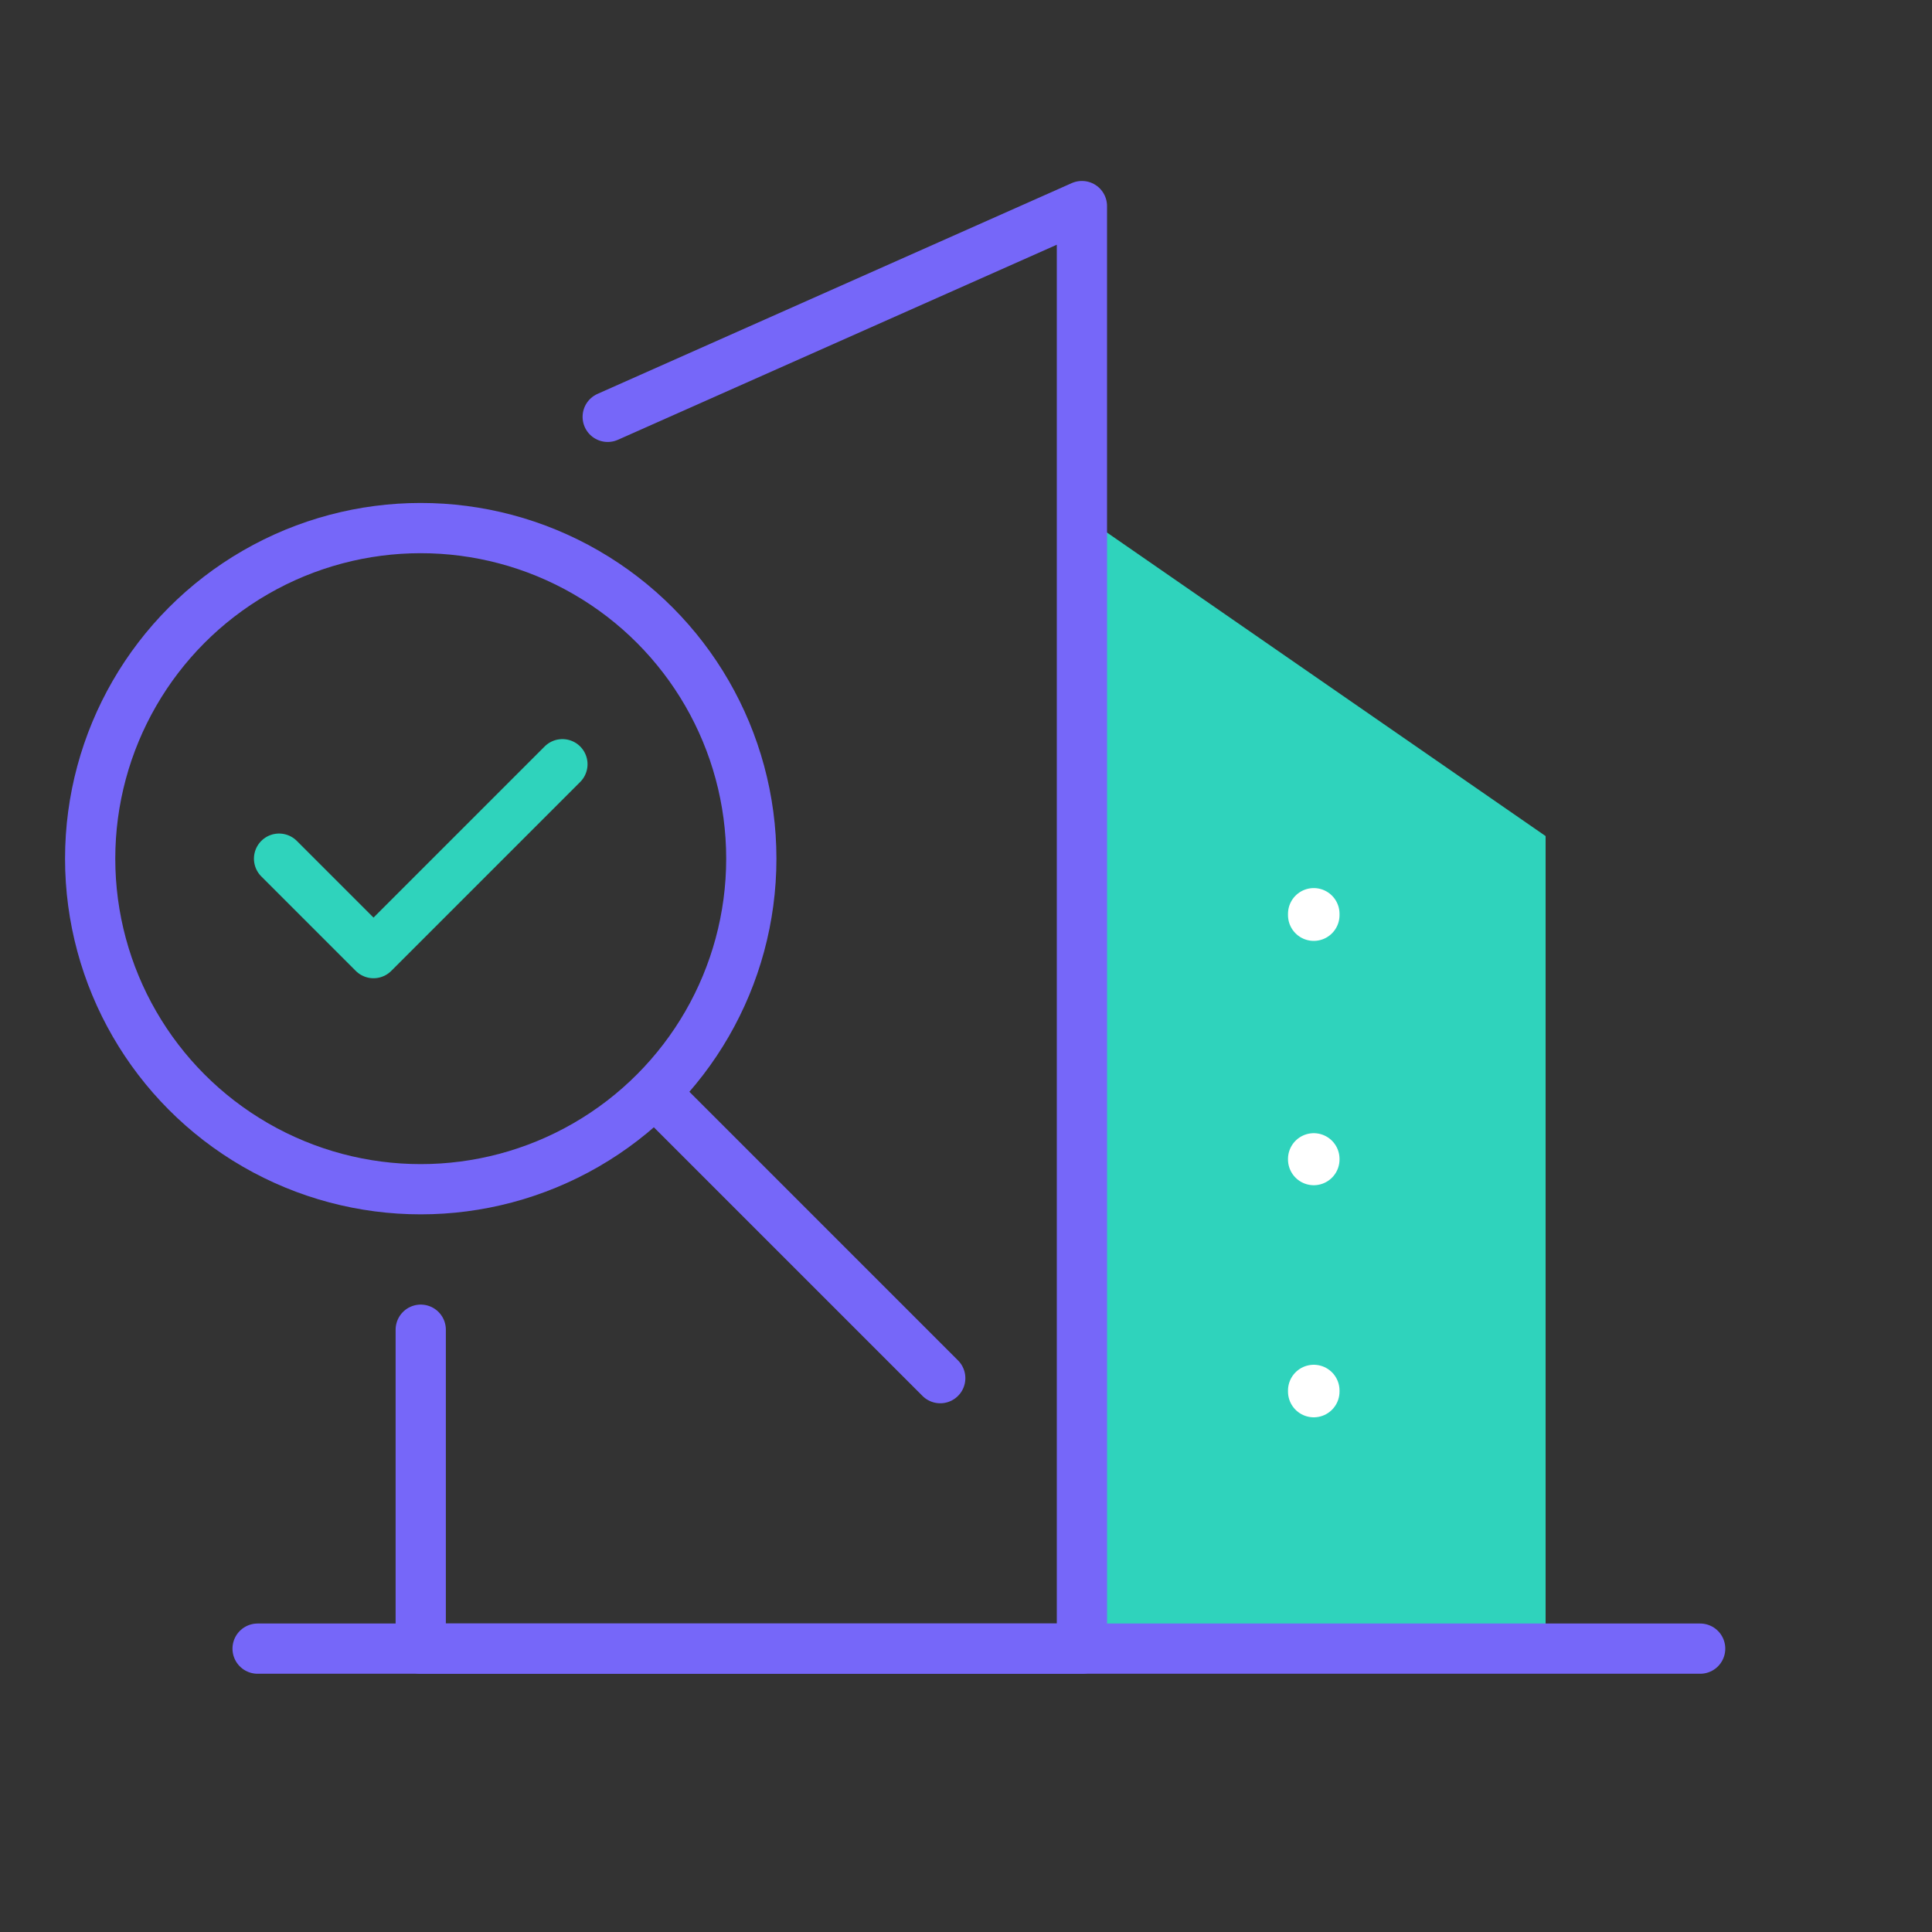<svg xmlns="http://www.w3.org/2000/svg" width="75" height="75" viewBox="0 0 75 75">
    <rect x="0" y="0" width="75" height="75" fill="#333333" stroke="none"/>
    <g fill="none" fill-rule="evenodd">
        <g>
            <g>
                <path d="M0 0H75V75H0z" transform="translate(-749 -2829) translate(749 2829)"/>
                <g stroke="#7667F9" stroke-linecap="round" stroke-linejoin="round" stroke-width="1.95" transform="translate(-749 -2829) translate(749 2829) translate(3.5 20.5)">
                    <circle cx="12.833" cy="12.833" r="12.833"/>
                    <path d="M33 33L22 22"/>
                </g>
                <path stroke="#2FD3BC" stroke-linecap="round" stroke-linejoin="round" stroke-width="1.95" d="M10.833 33.333L14.5 37 21.833 29.667" transform="translate(-749 -2829) translate(749 2829)"/>
                <path fill="#2FD3BC" d="M60 63.596L60 32.456 42 20 42 64" transform="translate(-749 -2829) translate(749 2829)"/>
                <path stroke="#7667F9" stroke-linecap="round" stroke-linejoin="round" stroke-width="1.95" d="M23.591 16.182L42 8 42 64 16.333 64 16.333 51.619" transform="translate(-749 -2829) translate(749 2829)"/>
                <path stroke="#FFF" stroke-linecap="round" stroke-linejoin="round" stroke-width="2" d="M51 35.475L51 35.525M51 44.99L51 45.01M51 53.98L51 54.02" transform="translate(-749 -2829) translate(749 2829)"/>
                <path stroke="#7667F9" stroke-linecap="round" stroke-linejoin="round" stroke-width="1.95" d="M10 64L66 64" transform="translate(-749 -2829) translate(749 2829)"/>
            </g>
        </g>
    </g>
</svg>
